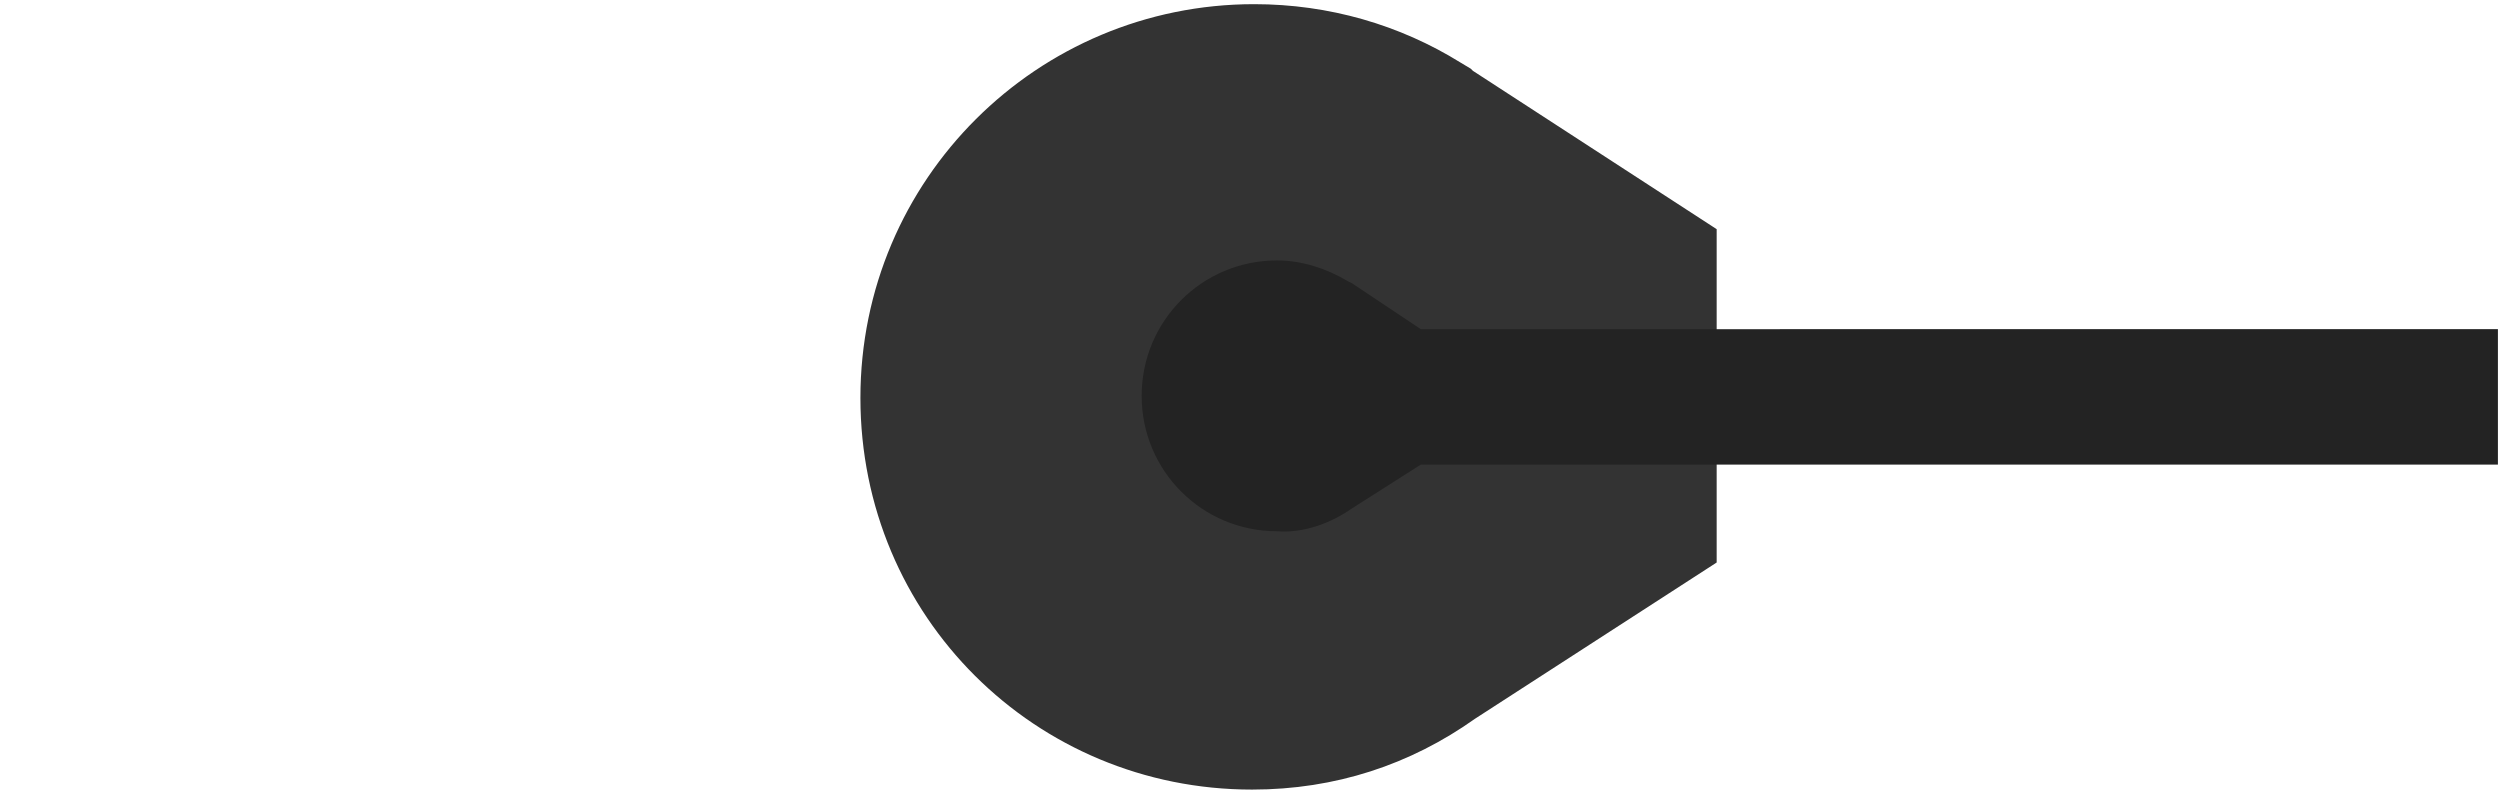 <?xml version="1.0" encoding="utf-8"?>
<!-- Generator: Adobe Illustrator 21.1.0, SVG Export Plug-In . SVG Version: 6.00 Build 0)  -->
<svg version="1.1" id="Layer_1" xmlns="http://www.w3.org/2000/svg" xmlns:xlink="http://www.w3.org/1999/xlink" x="0px" y="0px"
	 viewBox="0 0 120 38" style="enable-background:new 0 0 120 38;" xml:space="preserve">
<style type="text/css">
	.st0{fill:#333333;}
	.st1{fill:#232323;}
</style>
<path class="st0" d="M70.8,34.5L70.8,34.5L82.4,27V11L70.7,3.4l-0.1-0.1L70.1,3l0,0c-2.9-1.8-6.3-2.8-9.9-2.8
	c-10.4,0-18.9,8.4-18.9,18.9s8.4,18.8,18.8,18.8C64.1,37.9,67.7,36.7,70.8,34.5z"/>
<path class="st1" d="M64.9,24.4L64.9,24.4l3.3-2.1h51.7v-6.5H68.2l-3.3-2.2l0,0l-0.2-0.1l0,0c-1-0.6-2.2-1-3.4-1
	c-3.6,0-6.5,2.9-6.5,6.5s2.9,6.5,6.5,6.5C62.6,25.6,63.9,25.1,64.9,24.4z"/>
</svg>

